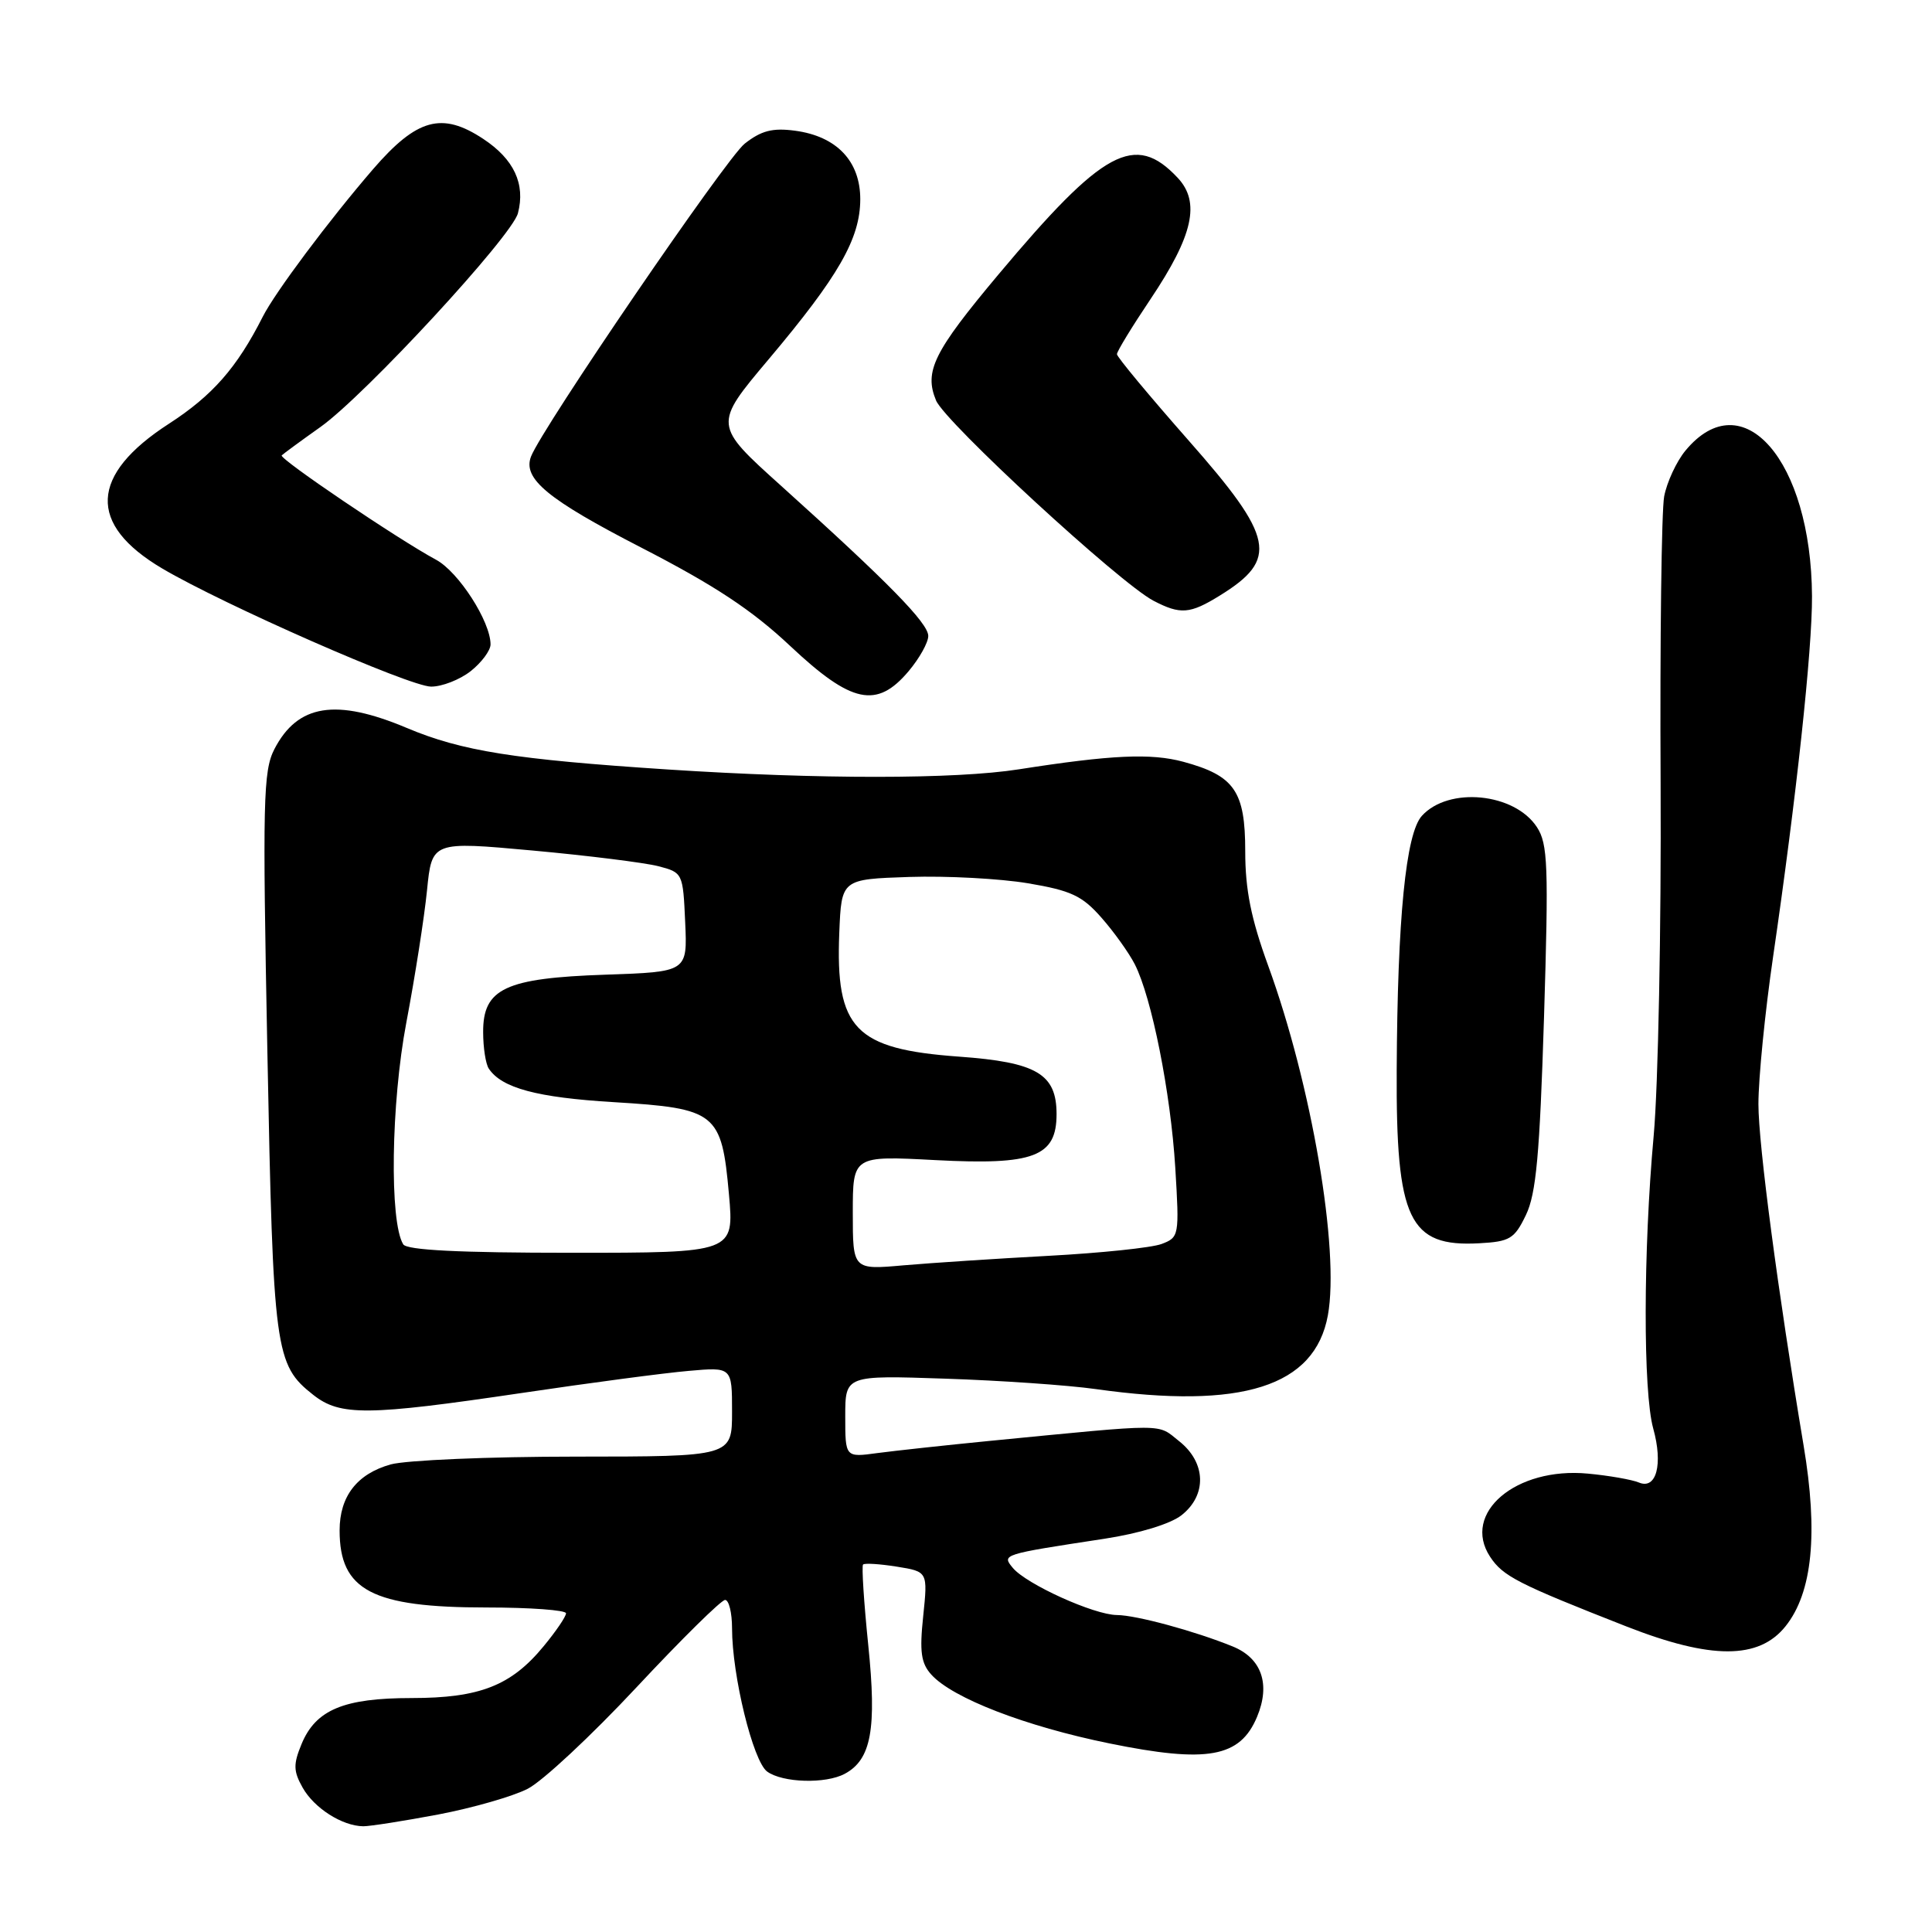 <?xml version="1.0" encoding="UTF-8" standalone="no"?>
<!DOCTYPE svg PUBLIC "-//W3C//DTD SVG 1.1//EN" "http://www.w3.org/Graphics/SVG/1.1/DTD/svg11.dtd" >
<svg xmlns="http://www.w3.org/2000/svg" xmlns:xlink="http://www.w3.org/1999/xlink" version="1.1" viewBox="0 0 256 256">
 <g >
 <path fill="currentColor"
d=" M 58.07 240.43 C 62.63 239.56 67.97 238.03 69.93 237.02 C 71.90 236.01 78.37 229.97 84.33 223.59 C 90.28 217.22 95.57 212.00 96.08 212.00 C 96.58 212.00 97.00 213.69 97.00 215.75 C 97.00 222.02 99.78 233.37 101.65 234.74 C 103.70 236.23 109.39 236.40 111.93 235.04 C 115.45 233.16 116.19 229.10 115.05 218.00 C 114.47 212.32 114.16 207.51 114.36 207.31 C 114.57 207.10 116.58 207.23 118.84 207.59 C 122.94 208.25 122.94 208.25 122.33 214.14 C 121.83 218.87 122.04 220.39 123.41 221.90 C 126.23 225.02 135.90 228.75 147.00 231.01 C 159.99 233.66 164.32 232.88 166.57 227.48 C 168.37 223.17 167.18 219.72 163.33 218.16 C 158.31 216.12 150.57 214.02 148.00 214.00 C 144.96 213.98 135.99 209.91 134.20 207.75 C 132.73 205.97 132.74 205.97 146.30 203.90 C 150.96 203.19 155.08 201.93 156.55 200.78 C 159.95 198.11 159.82 193.80 156.25 190.97 C 153.26 188.60 155.03 188.60 131.00 190.94 C 125.22 191.51 118.59 192.23 116.25 192.54 C 112.00 193.12 112.00 193.12 112.00 187.68 C 112.00 182.23 112.00 182.23 125.25 182.68 C 132.54 182.92 141.51 183.54 145.19 184.06 C 164.59 186.79 174.22 183.73 175.95 174.29 C 177.53 165.63 173.79 143.72 168.04 127.96 C 165.77 121.72 165.00 117.90 165.00 112.81 C 165.00 104.83 163.58 102.78 156.80 100.94 C 152.50 99.78 147.27 100.02 135.00 101.94 C 126.58 103.26 108.56 103.27 88.48 101.96 C 68.16 100.63 61.18 99.52 53.91 96.46 C 44.51 92.50 39.44 93.31 36.36 99.26 C 34.87 102.15 34.78 106.09 35.43 139.44 C 36.20 179.12 36.43 180.83 41.51 184.83 C 45.08 187.64 48.65 187.61 69.12 184.58 C 78.13 183.24 88.09 181.92 91.25 181.65 C 97.00 181.14 97.00 181.14 97.00 187.07 C 97.00 193.00 97.00 193.00 76.25 193.01 C 64.84 193.01 53.83 193.48 51.78 194.04 C 47.31 195.29 45.00 198.27 45.00 202.79 C 45.00 210.74 49.31 213.00 64.47 213.00 C 70.26 213.00 75.00 213.35 75.00 213.77 C 75.00 214.20 73.67 216.16 72.03 218.14 C 67.74 223.36 63.55 225.00 54.55 225.00 C 45.56 225.00 41.84 226.55 39.96 231.09 C 38.85 233.78 38.87 234.68 40.10 236.87 C 41.63 239.59 45.35 241.96 48.14 241.99 C 49.04 241.99 53.51 241.29 58.07 240.43 Z  M 236.60 215.48 C 240.16 211.02 240.94 203.17 238.98 191.50 C 235.59 171.20 233.00 151.66 233.00 146.30 C 233.00 142.90 233.87 134.12 234.94 126.80 C 238.02 105.73 240.14 86.05 240.10 79.00 C 240.00 61.01 230.91 50.55 223.33 59.71 C 222.14 61.15 220.87 63.89 220.51 65.78 C 220.16 67.68 219.94 84.82 220.04 103.87 C 220.13 122.92 219.72 143.90 219.12 150.50 C 217.73 165.78 217.71 184.40 219.06 189.28 C 220.38 194.03 219.48 197.42 217.16 196.44 C 216.25 196.06 213.20 195.52 210.39 195.26 C 200.86 194.36 193.65 200.49 197.44 206.27 C 199.14 208.86 201.10 209.86 215.50 215.51 C 226.75 219.92 233.07 219.91 236.60 215.48 Z  M 202.19 161.00 C 203.55 158.19 204.02 153.01 204.59 134.80 C 205.21 114.69 205.10 111.81 203.65 109.60 C 200.68 105.05 191.94 104.20 188.40 108.11 C 186.28 110.46 185.17 121.64 185.07 141.78 C 184.97 161.64 186.69 165.25 196.00 164.74 C 200.06 164.52 200.67 164.16 202.19 161.00 Z  M 120.41 88.92 C 121.83 87.23 123.00 85.14 123.00 84.27 C 123.00 82.57 117.72 77.18 103.52 64.39 C 94.53 56.30 94.53 56.30 101.84 47.62 C 111.13 36.59 113.97 31.63 113.99 26.42 C 114.00 21.36 110.87 18.06 105.35 17.32 C 102.36 16.92 100.87 17.31 98.67 19.04 C 96.23 20.96 71.80 56.74 70.36 60.50 C 69.24 63.43 72.56 66.17 84.97 72.56 C 94.68 77.56 99.64 80.83 104.72 85.61 C 112.84 93.24 116.18 93.95 120.41 88.92 Z  M 62.37 88.93 C 63.81 87.79 65.00 86.19 65.00 85.39 C 65.00 82.36 60.76 75.77 57.78 74.17 C 52.73 71.45 36.91 60.75 37.33 60.34 C 37.54 60.13 39.85 58.43 42.46 56.58 C 48.37 52.38 67.84 31.30 68.63 28.25 C 69.64 24.38 68.11 21.10 64.04 18.41 C 58.56 14.78 55.24 15.70 49.43 22.42 C 43.60 29.18 36.47 38.71 34.82 41.96 C 31.40 48.72 28.16 52.41 22.38 56.15 C 11.88 62.94 11.58 69.47 21.50 75.33 C 29.65 80.14 54.29 90.97 57.12 90.98 C 58.55 90.99 60.92 90.07 62.37 88.93 Z  M 161.64 78.91 C 169.43 74.10 168.86 71.25 157.50 58.37 C 152.28 52.44 148.00 47.30 148.00 46.93 C 148.00 46.56 150.01 43.27 152.46 39.62 C 158.10 31.20 159.09 26.79 156.04 23.55 C 150.39 17.53 146.20 19.79 132.30 36.37 C 123.71 46.62 122.43 49.20 124.03 53.06 C 125.22 55.94 148.38 77.27 152.84 79.60 C 156.41 81.46 157.67 81.37 161.64 78.91 Z  M 113.00 160.70 C 113.00 153.14 113.00 153.14 123.95 153.72 C 137.00 154.41 140.00 153.27 140.00 147.63 C 140.00 142.30 137.37 140.75 127.08 140.01 C 113.27 139.01 110.69 136.34 111.21 123.58 C 111.50 116.50 111.50 116.50 120.50 116.20 C 125.45 116.04 132.52 116.42 136.22 117.04 C 141.92 118.00 143.40 118.69 145.95 121.60 C 147.61 123.48 149.59 126.26 150.36 127.76 C 152.61 132.17 155.12 144.78 155.73 154.72 C 156.28 163.76 156.24 163.96 153.90 164.84 C 152.58 165.33 145.88 166.03 139.00 166.40 C 132.12 166.77 123.46 167.34 119.75 167.66 C 113.00 168.26 113.00 168.26 113.00 160.70 Z  M 53.43 164.88 C 51.59 161.90 51.81 146.21 53.84 135.50 C 54.99 129.45 56.22 121.57 56.58 117.99 C 57.23 111.48 57.23 111.48 70.58 112.70 C 77.92 113.37 85.41 114.31 87.21 114.77 C 90.47 115.61 90.50 115.69 90.79 122.20 C 91.09 128.78 91.09 128.78 80.23 129.15 C 66.95 129.60 63.99 130.99 64.02 136.77 C 64.02 138.82 64.36 141.00 64.77 141.60 C 66.48 144.17 71.15 145.43 81.32 146.04 C 94.93 146.87 95.62 147.42 96.59 158.25 C 97.28 166.00 97.28 166.00 75.70 166.00 C 60.86 166.00 53.90 165.65 53.43 164.88 Z "/>
</g>
</svg>